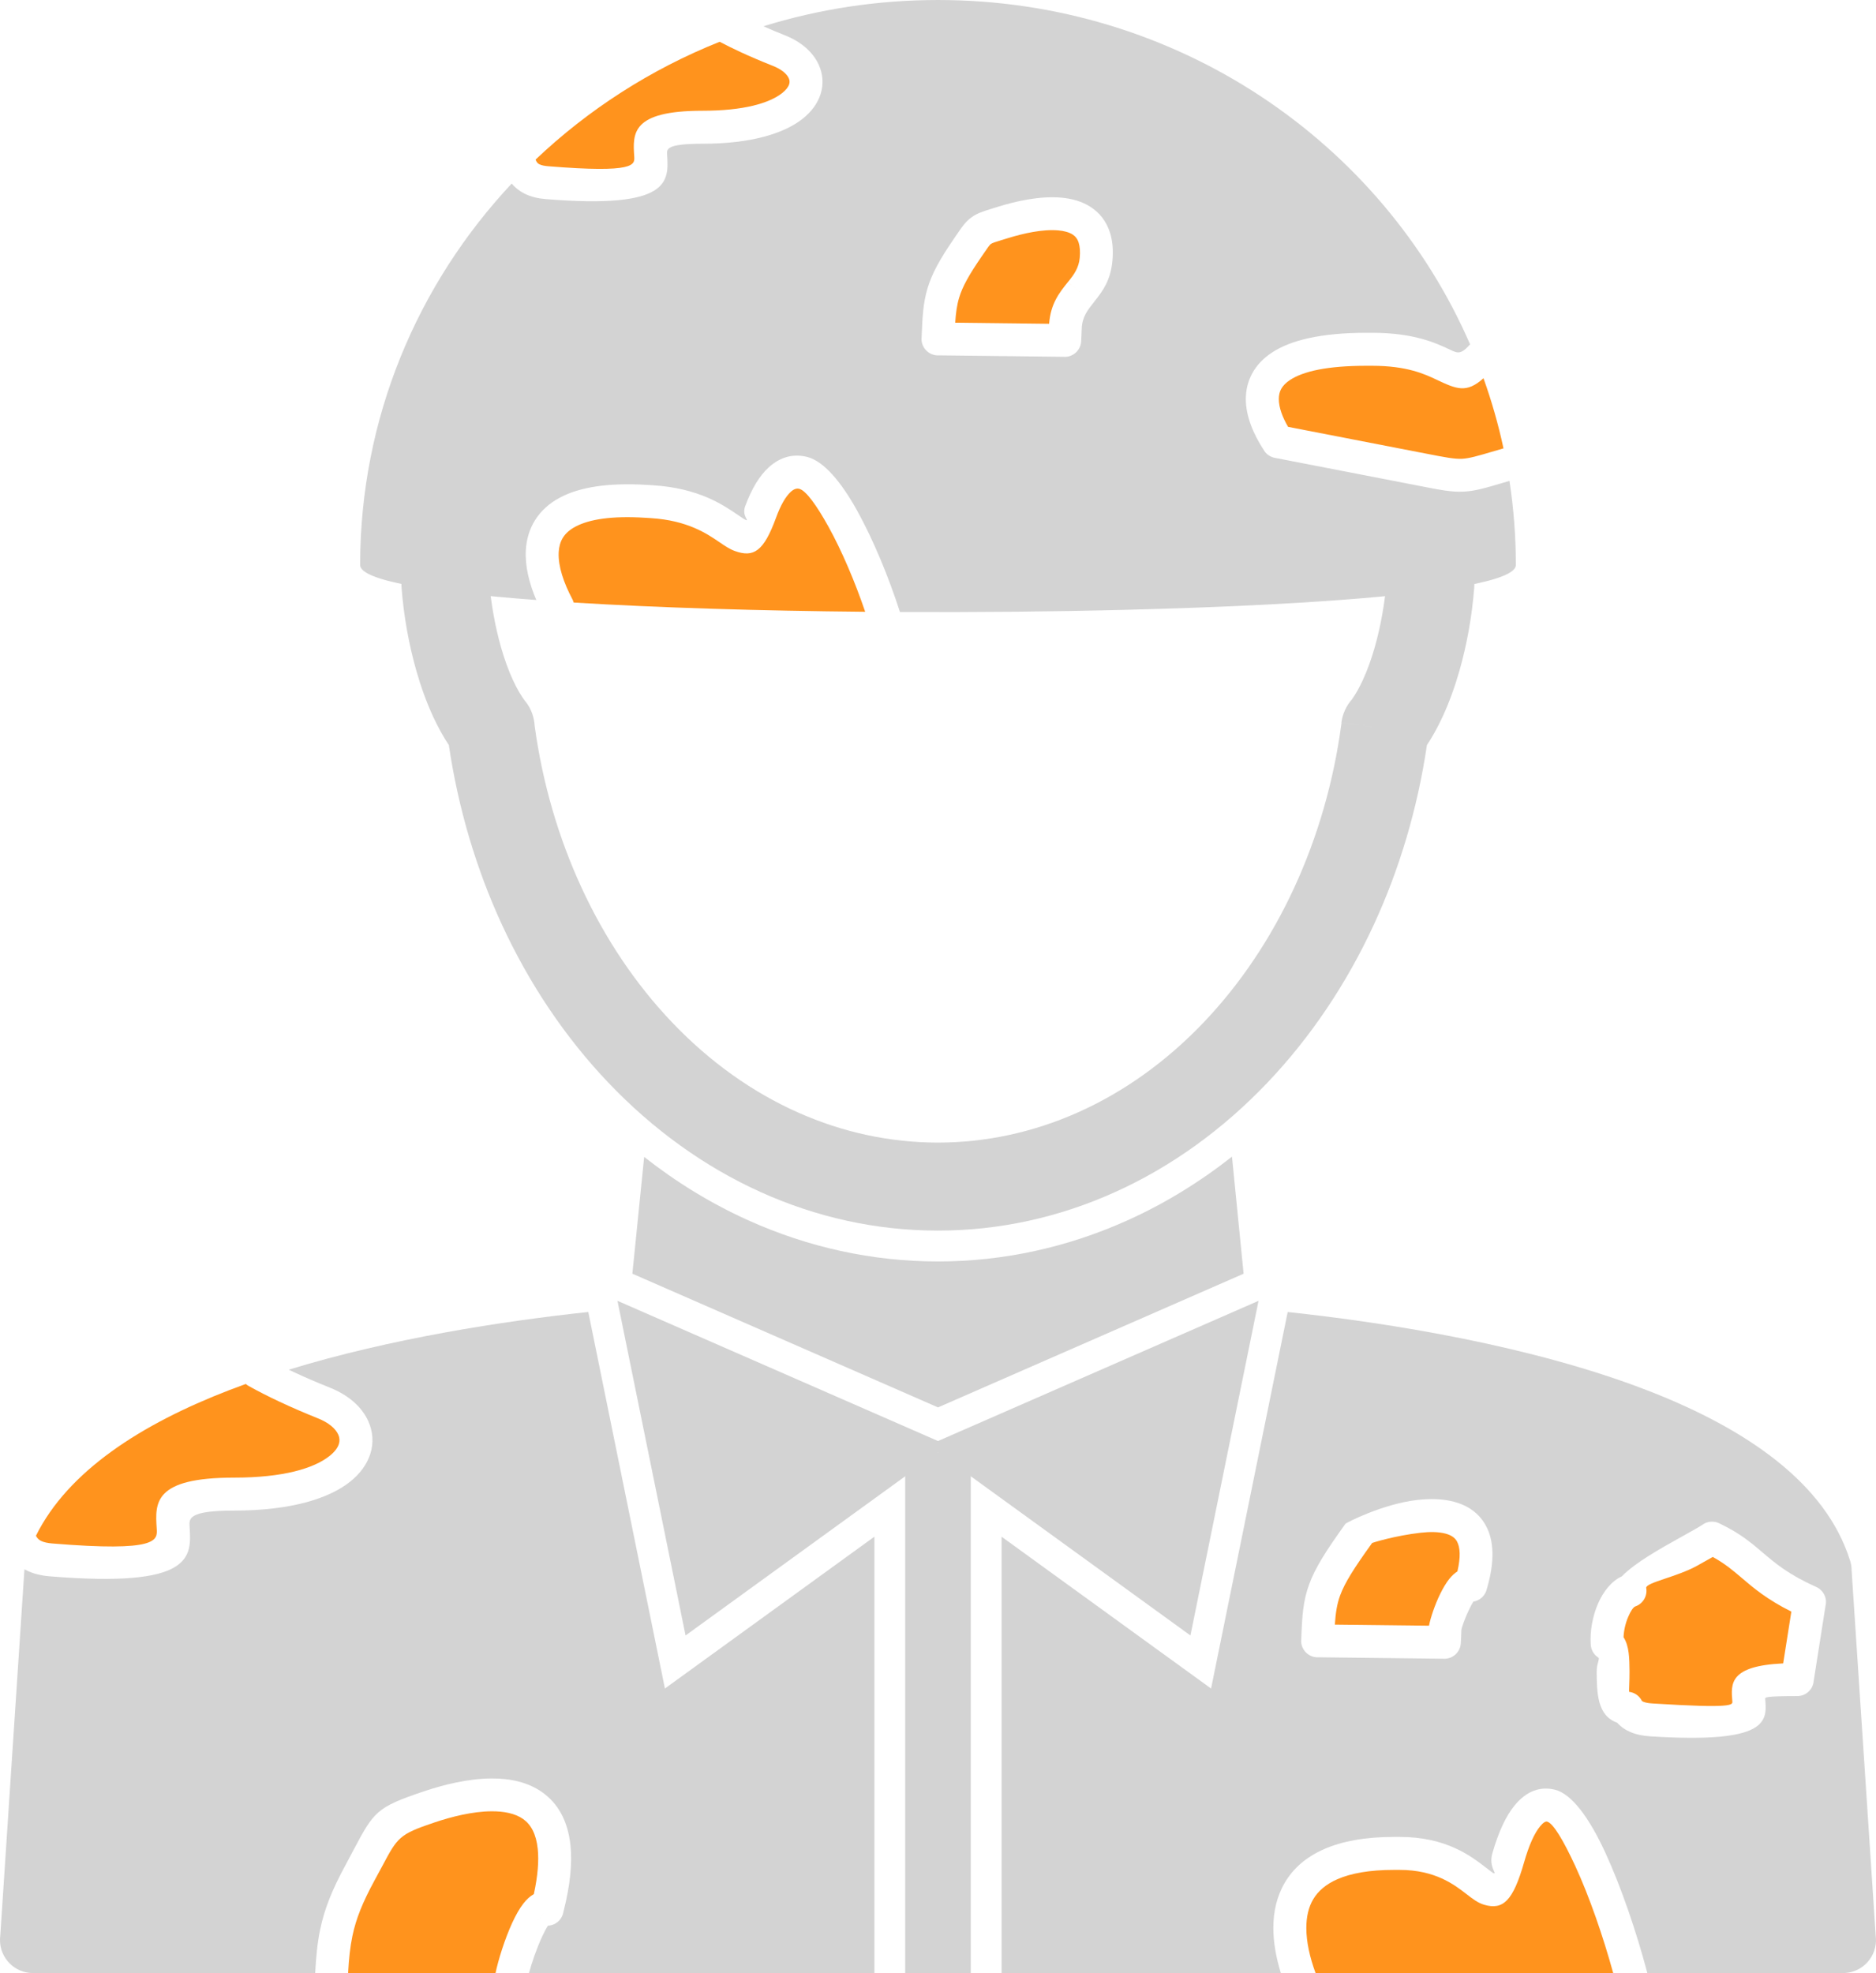 <?xml version='1.0' encoding='utf-8'?>
<svg xmlns="http://www.w3.org/2000/svg" id="Layer_2" data-name="Layer 2" viewBox="0 0 170.992 179.82">
  <g id="Color" fill="#00ABF6">
    <path d="M121.667,148.063l8.582.1c.131-.692.537-1.916,1.021-2.9.261-.53.552-1.025.851-1.391.222-.271.461-.495.719-.657.306-1.322.251-2.193-.041-2.732-.196-.362-.568-.584-1.031-.709-.648-.176-1.453-.177-2.282-.083-2.314.262-4.399.906-4.425.94-1.64,2.282-2.486,3.608-2.917,4.788-.287.788-.406,1.586-.476,2.645Z" fill="#FF931D" />
    <path d="M162.532,151.6l.744-4.721c-2.236-1.121-3.416-2.127-4.533-3.08-.773-.658-1.512-1.288-2.631-1.902-.394.226-.877.495-1.409.792-1.871,1.04-4.653,1.529-4.658,2.019.136.722-.275,1.453-.99,1.698h0c-.192.065-.429.438-.648.948-.245.567-.4,1.23-.425,1.859.521.81.532,1.934.545,3.112.008.864-.064,1.787-.031,1.867.475.061.912.346,1.147.803l-.003.002c.02.037.081.073.164.106.221.089.524.129.833.148,7.315.465,7.287.137,7.26-.185-.139-1.629-.274-3.237,4.636-3.468Z" fill="#FF931D" />
    <path d="M22.407,126.131c-.502.182-.999.365-1.491.555-8.039,3.096-14.71,7.38-17.64,13.279.109.223.266.367.443.46.279.145.666.212,1.06.245,9.646.794,9.575-.291,9.505-1.355-.152-2.341-.304-4.647,7.056-4.647,4.468,0,7.249-.836,8.676-1.957.476-.373.76-.752.872-1.109.09-.286.069-.576-.052-.846-.253-.569-.889-1.104-1.853-1.489-1.268-.509-2.426-1.012-3.486-1.509-1.059-.496-1.994-.976-2.826-1.438-.097-.054-.184-.117-.265-.187Z" fill="#FF931D" />
    <path d="M119.909,179.82h27.13c-.933-3.383-2.178-6.983-3.453-9.745-1.064-2.301-2.013-3.92-2.572-4.056-.148-.036-.361.091-.644.436-.502.613-.997,1.672-1.457,3.284-1.004,3.512-1.914,4.349-3.615,3.862-.585-.167-1.053-.528-1.653-.993-1.093-.845-2.833-2.19-6.081-2.19h-.51c-2.239,0-3.929.311-5.164.853-1.045.458-1.752,1.082-2.19,1.816-.441.74-.632,1.638-.632,2.623,0,1.286.322,2.696.842,4.109Z" fill="#FF931D" />
    <path d="M31.73,179.82h13.437c.244-1.181.844-3.108,1.519-4.573.316-.685.663-1.307,1.024-1.77.291-.373.606-.663.948-.85.368-1.688.467-3.046.355-4.126-.142-1.364-.628-2.217-1.314-2.707-.743-.53-1.779-.725-2.914-.717-1.717.013-3.627.492-5.216,1.028-3.188,1.073-3.332,1.343-4.734,3.981-.086.161-.177.333-.693,1.283-1.107,2.037-1.695,3.515-2.02,5.072-.211,1.01-.32,2.083-.392,3.377Z" fill="#FF931D" />
    <path d="M135.215,34.47c.742,2.074,1.355,4.208,1.824,6.395l-.823.24c-1.508.444-2.281.672-2.943.706-.708.035-1.564-.132-3.322-.475l-.545-.105-12.003-2.329c-.518-.892-.841-1.768-.841-2.535,0-.337.064-.646.21-.911.159-.293.424-.571.812-.826,1.21-.795,3.404-1.293,6.964-1.293h.511c3.186,0,4.797.758,5.878,1.267,1.791.844,2.721,1.28,4.279-.133Z" fill-rule="evenodd" fill="#FF931D" />
    <path d="M48.816,14.544c4.801-4.556,10.486-8.225,16.78-10.737.572.302,1.196.611,1.878.928.854.396,1.84.819,2.975,1.27.761.302,1.257.707,1.447,1.13.078.175.093.359.035.54-.08.258-.292.535-.648.814-1.174.919-3.495,1.605-7.253,1.605-6.497,0-6.36,2.068-6.222,4.166.051.762.102,1.538-7.841.891-.307-.025-.604-.076-.816-.185-.124-.064-.231-.17-.3-.34-.011-.028-.023-.056-.036-.082Z" fill-rule="evenodd" fill="#FF931D" />
    <path d="M87.065,29.41l8.558.099c.145-1.841.919-2.811,1.699-3.787l1.175.934-1.175-.938c.032-.04.066-.077.1-.113.465-.585.91-1.193.993-2.111.051-.568.013-1.02-.096-1.37-.108-.352-.306-.595-.56-.755-.335-.211-.783-.325-1.291-.371-1.44-.129-3.227.281-4.579.7l-.439.135v.004c-.042.014-.086.025-.13.034-.575.177-.876.272-1,.36-.12.085-.313.367-.707.943l-.16.233c-1.133,1.65-1.723,2.705-2.03,3.723-.204.676-.3,1.386-.358,2.281Z" fill-rule="evenodd" fill="#FF931D" />
    <path d="M78.858,55.757c-9.589-.089-18.877-.37-26.57-.843-.029-.107-.069-.212-.123-.313-.788-1.49-1.294-2.982-1.243-4.228.003-.026.005-.054.008-.081h-.004c.031-.485.153-.927.388-1.3.239-.379.612-.718,1.145-1,1.264-.668,3.301-.994,6.355-.803l.51.032c3.343.209,5.126,1.426,6.245,2.189.514.351.923.63,1.401.805,1.724.628,2.644.035,3.762-3.029.432-1.184.888-1.943,1.345-2.362.281-.258.543-.333.774-.273.616.158,1.585,1.515,2.642,3.416,1.238,2.226,2.448,5.091,3.366,7.79Z" fill-rule="evenodd" fill="#FF931D" />
  </g>
  <g id="Grey" fill="#D3D3D3">
    <polygon points="49.87 174.004 49.583 174.329 49.582 174.33 49.87 174.004" fill="#D3D3D3" />
    <rect x="48.798" y="174.899" width=".561" height=".002" transform="translate(-109.298 85.931) rotate(-45)" fill="#D3D3D3" />
    <rect x="49.183" y="174.509" width=".481" height=".001" transform="translate(-108.921 86.06) rotate(-45)" fill="#D3D3D3" />
    <path d="M91.293,179.82h25.452c-.43-1.393-.684-2.787-.684-4.109,0-1.495.32-2.912,1.065-4.161.749-1.256,1.904-2.299,3.564-3.026,1.61-.706,3.699-1.111,6.362-1.111h.51c4.26,0,6.504,1.736,7.913,2.825.338.261.601.464.644.476.413.118-.459-.527-.097-1.796.58-2.031,1.272-3.449,2.021-4.364,1.116-1.364,2.381-1.761,3.675-1.447,1.565.381,3.168,2.63,4.592,5.712,1.45,3.14,2.853,7.263,3.841,11.002h17.834c.065,0,.131-.002.197-.007,1.657-.108,2.911-1.541,2.803-3.197h-.006l-2.209-33.489c0-.297-.044-.598-.137-.895h-.005c-2.21-7.086-9.519-12.066-18.554-15.546-10.426-4.015-23.277-6.107-32.704-7.112l-6.984,34.314-19.094-13.838v39.77h0ZM131.631,151.174l-11.418-.132c-.056.004-.112.005-.169.003-.83-.03-1.478-.727-1.447-1.557h.005c.08-2.21.162-3.557.723-5.092.542-1.484,1.494-2.995,3.304-5.515.082-.113,3.463-1.828,6.528-2.174,1.164-.132,2.342-.118,3.386.164,1.228.332,2.259,1.009,2.898,2.189.705,1.302.846,3.158.074,5.771-.048.199-.137.393-.269.565-.242.317-.585.511-.95.571-.109.17-.225.38-.337.608-.418.851-.751,1.777-.759,2.018-.009.254-.017.459-.023.609-.01.194-.018.351-.025.472v.017c-.01.83-.69,1.496-1.52,1.486v-.006h0ZM166.388,146.37l-1.092,6.934.005.005c-.117.746-.765,1.276-1.499,1.269-2.931,0-2.921.121-2.91.243.173,2.037.349,4.111-10.442,3.427-.578-.036-1.189-.13-1.761-.36-.487-.195-.93-.478-1.285-.883-1.832-.647-1.853-2.723-1.872-4.655-.007-.717.312-1.182.149-1.286l-.002.003c-.441-.284-.685-.76-.691-1.247-.073-1.21.185-2.555.658-3.651.492-1.141,1.25-2.081,2.183-2.505,1.192-1.242,3.565-2.563,5.418-3.594.919-.512,1.682-.936,1.948-1.12l-.002-.004c.489-.34,1.11-.348,1.596-.073,1.832.883,2.84,1.741,3.903,2.649,1.115.95,2.303,1.963,4.854,3.113v-.002c.676.305,1.017,1.045.841,1.737Z" fill="#D3D3D3" />
    <path d="M53.62,119.573c-7.852.837-18.078,2.429-27.302,5.258.147.07.296.142.448.212.973.457,2.077.936,3.334,1.438,1.713.687,2.91,1.788,3.473,3.052.422.946.495,1.961.182,2.96-.292.926-.909,1.812-1.883,2.578-1.897,1.49-5.317,2.601-10.531,2.601-4.156,0-4.108.722-4.061,1.453.183,2.784.368,5.618-12.746,4.538-.721-.059-1.482-.211-2.2-.585-.036-.019-.071-.038-.106-.058L.024,176.425c-.017.128-.024.257-.024.389,0,1.661,1.346,3.007,3.006,3.007h25.724c.078-1.513.2-2.765.456-3.987.389-1.857,1.065-3.574,2.327-5.894l.67-1.261c1.906-3.588,2.1-3.953,6.436-5.414,1.822-.613,4.053-1.165,6.154-1.18,1.716-.013,3.352.332,4.664,1.267,1.367.977,2.319,2.519,2.561,4.845.165,1.595-.014,3.588-.647,6.063-.046.266-.163.522-.354.739-.279.316-.664.487-1.056.506-.166.254-.347.601-.53.999-.506,1.099-.959,2.42-1.194,3.316h31.482v-39.77l-19.094,13.838-6.984-34.314Z" fill="#D3D3D3" />
    <path d="M113.351,116.083l-1.06-10.669c-2.922,2.303-6.105,4.265-9.512,5.8-5.453,2.459-11.303,3.753-17.293,3.753s-11.839-1.294-17.292-3.753c-3.394-1.529-6.567-3.483-9.48-5.775l-1.076,10.642,27.859,12.187,27.854-12.185Z" fill="#D3D3D3" />
    <path d="M44.584,52.946c-.164-2.205-2.085-3.859-4.29-3.695-2.206.165-3.86,2.085-3.695,4.291.101,1.304.268,2.612.493,3.872.225,1.257.517,2.525.868,3.756.415,1.452.927,2.862,1.528,4.162.426.92.901,1.785,1.423,2.575.863,5.827,2.516,11.323,4.818,16.321,2.515,5.456,5.812,10.341,9.715,14.438,4.054,4.258,8.752,7.664,13.903,9.985,5.025,2.266,10.463,3.504,16.138,3.504s11.113-1.238,16.139-3.504c5.151-2.321,9.85-5.727,13.904-9.985,3.901-4.097,7.199-8.982,9.714-14.438,2.303-4.998,3.955-10.494,4.818-16.322.523-.789.997-1.654,1.423-2.574.602-1.3,1.114-2.711,1.529-4.162.351-1.229.643-2.497.867-3.754.225-1.259.393-2.566.494-3.871.164-2.205-1.491-4.126-3.696-4.29-2.205-.164-4.126,1.49-4.29,3.695-.075.966-.211,1.999-.4,3.057-.185,1.037-.413,2.041-.679,2.971-.313,1.095-.68,2.115-1.091,3.004-.314.68-.647,1.276-.992,1.759-.506.576-.854,1.304-.961,2.12l3.975.523-3.961-.517c-.706,5.36-2.188,10.422-4.302,15.01-2.149,4.664-4.947,8.818-8.242,12.278-13.938,14.638-34.559,14.638-48.497,0-3.295-3.46-6.093-7.614-8.242-12.278-2.074-4.5-3.538-9.455-4.26-14.702-.04-.789-.313-1.574-.834-2.245l-.01.007c-.396-.514-.778-1.18-1.138-1.955-.411-.889-.777-1.909-1.09-3.004-.266-.93-.495-1.935-.681-2.973-.188-1.059-.324-2.092-.399-3.059Z" fill="#D3D3D3" />
    <path d="M138.165,51.494c0,2.988-28.699,4.416-56.139,4.284-.997-3.117-2.431-6.6-3.916-9.268-1.429-2.569-3.012-4.473-4.521-4.86-1.211-.312-2.428-.06-3.545.966-.793.727-1.523,1.878-2.133,3.549-.305.837.423,1.357.08,1.232-.113-.042-.388-.229-.732-.464-1.382-.943-3.585-2.445-7.748-2.707l-.511-.031c-3.648-.228-6.214.229-7.94,1.143-1.022.54-1.769,1.239-2.283,2.056-.519.824-.785,1.738-.846,2.709l1.497.095-1.5-.095c-.003.039-.004.077-.003.115-.065,1.418.31,2.949.957,4.465-9.648-.715-16.057-1.778-16.057-3.189,0-13.401,5.237-25.606,13.818-34.767.322.392.709.685,1.134.904.636.328,1.312.461,1.955.514,11.401.931,11.234-1.594,11.071-4.072-.033-.489-.064-.972,3.227-.972,4.494,0,7.451-.963,9.096-2.252.865-.677,1.413-1.462,1.671-2.282.283-.897.216-1.807-.164-2.653-.504-1.12-1.564-2.092-3.08-2.693-.689-.273-1.346-.549-1.971-.826,5.02-1.555,10.366-2.394,15.912-2.394,21.79,0,40.488,12.936,48.501,31.383-.841.949-1.142.808-1.781.507-1.331-.627-3.314-1.56-7.157-1.56h-.511c-4.183,0-6.926.692-8.607,1.798-.822.54-1.41,1.182-1.799,1.895-.404.741-.586,1.53-.586,2.344,0,1.542.664,3.172,1.673,4.707l-.006.003c.249.38.641.609,1.059.665l12.562,2.436.545.107c1.983.387,2.95.575,4.026.52,1.032-.052,1.919-.313,3.648-.823.277-.081.405-.12.522-.154.383,2.501.582,5.062.582,7.667h0ZM97.028,32.52v.006c.83.01,1.511-.656,1.521-1.485v-.018c.007-.12.016-.276.024-.472.008-.15.016-.355.024-.609.036-1.055.551-1.701,1.07-2.351h.003c.031-.039.061-.08.088-.122.746-.936,1.476-1.914,1.638-3.719.088-.976.005-1.807-.213-2.51-.341-1.1-.985-1.879-1.828-2.411-.762-.481-1.666-.73-2.629-.816-1.913-.172-4.1.315-5.719.817l-.438.135v.002h0l-.002-.006c-.043.013-.084.028-.124.044-.89.273-1.365.429-1.861.78-.559.397-.852.824-1.447,1.695l-.16.233c-1.321,1.926-2.024,3.207-2.429,4.545-.403,1.334-.476,2.613-.547,4.575h-.006c-.03.829.618,1.526,1.448,1.557.057.002.113,0,.169-.003l11.418.132Z" fill-rule="evenodd" fill="#D3D3D3" />
    <path d="M88.483,134.065c0-2.137-5.976-2.326-5.976-.188v45.943h5.976v-45.755Z" fill="#D3D3D3" />
    <polygon points="108.504 149.053 114.712 118.554 84.596 131.727 108.504 149.053" fill="#D3D3D3" />
    <polygon points="62.487 149.053 56.28 118.554 86.396 131.727 62.487 149.053" fill="#D3D3D3" />
  </g>
</svg>